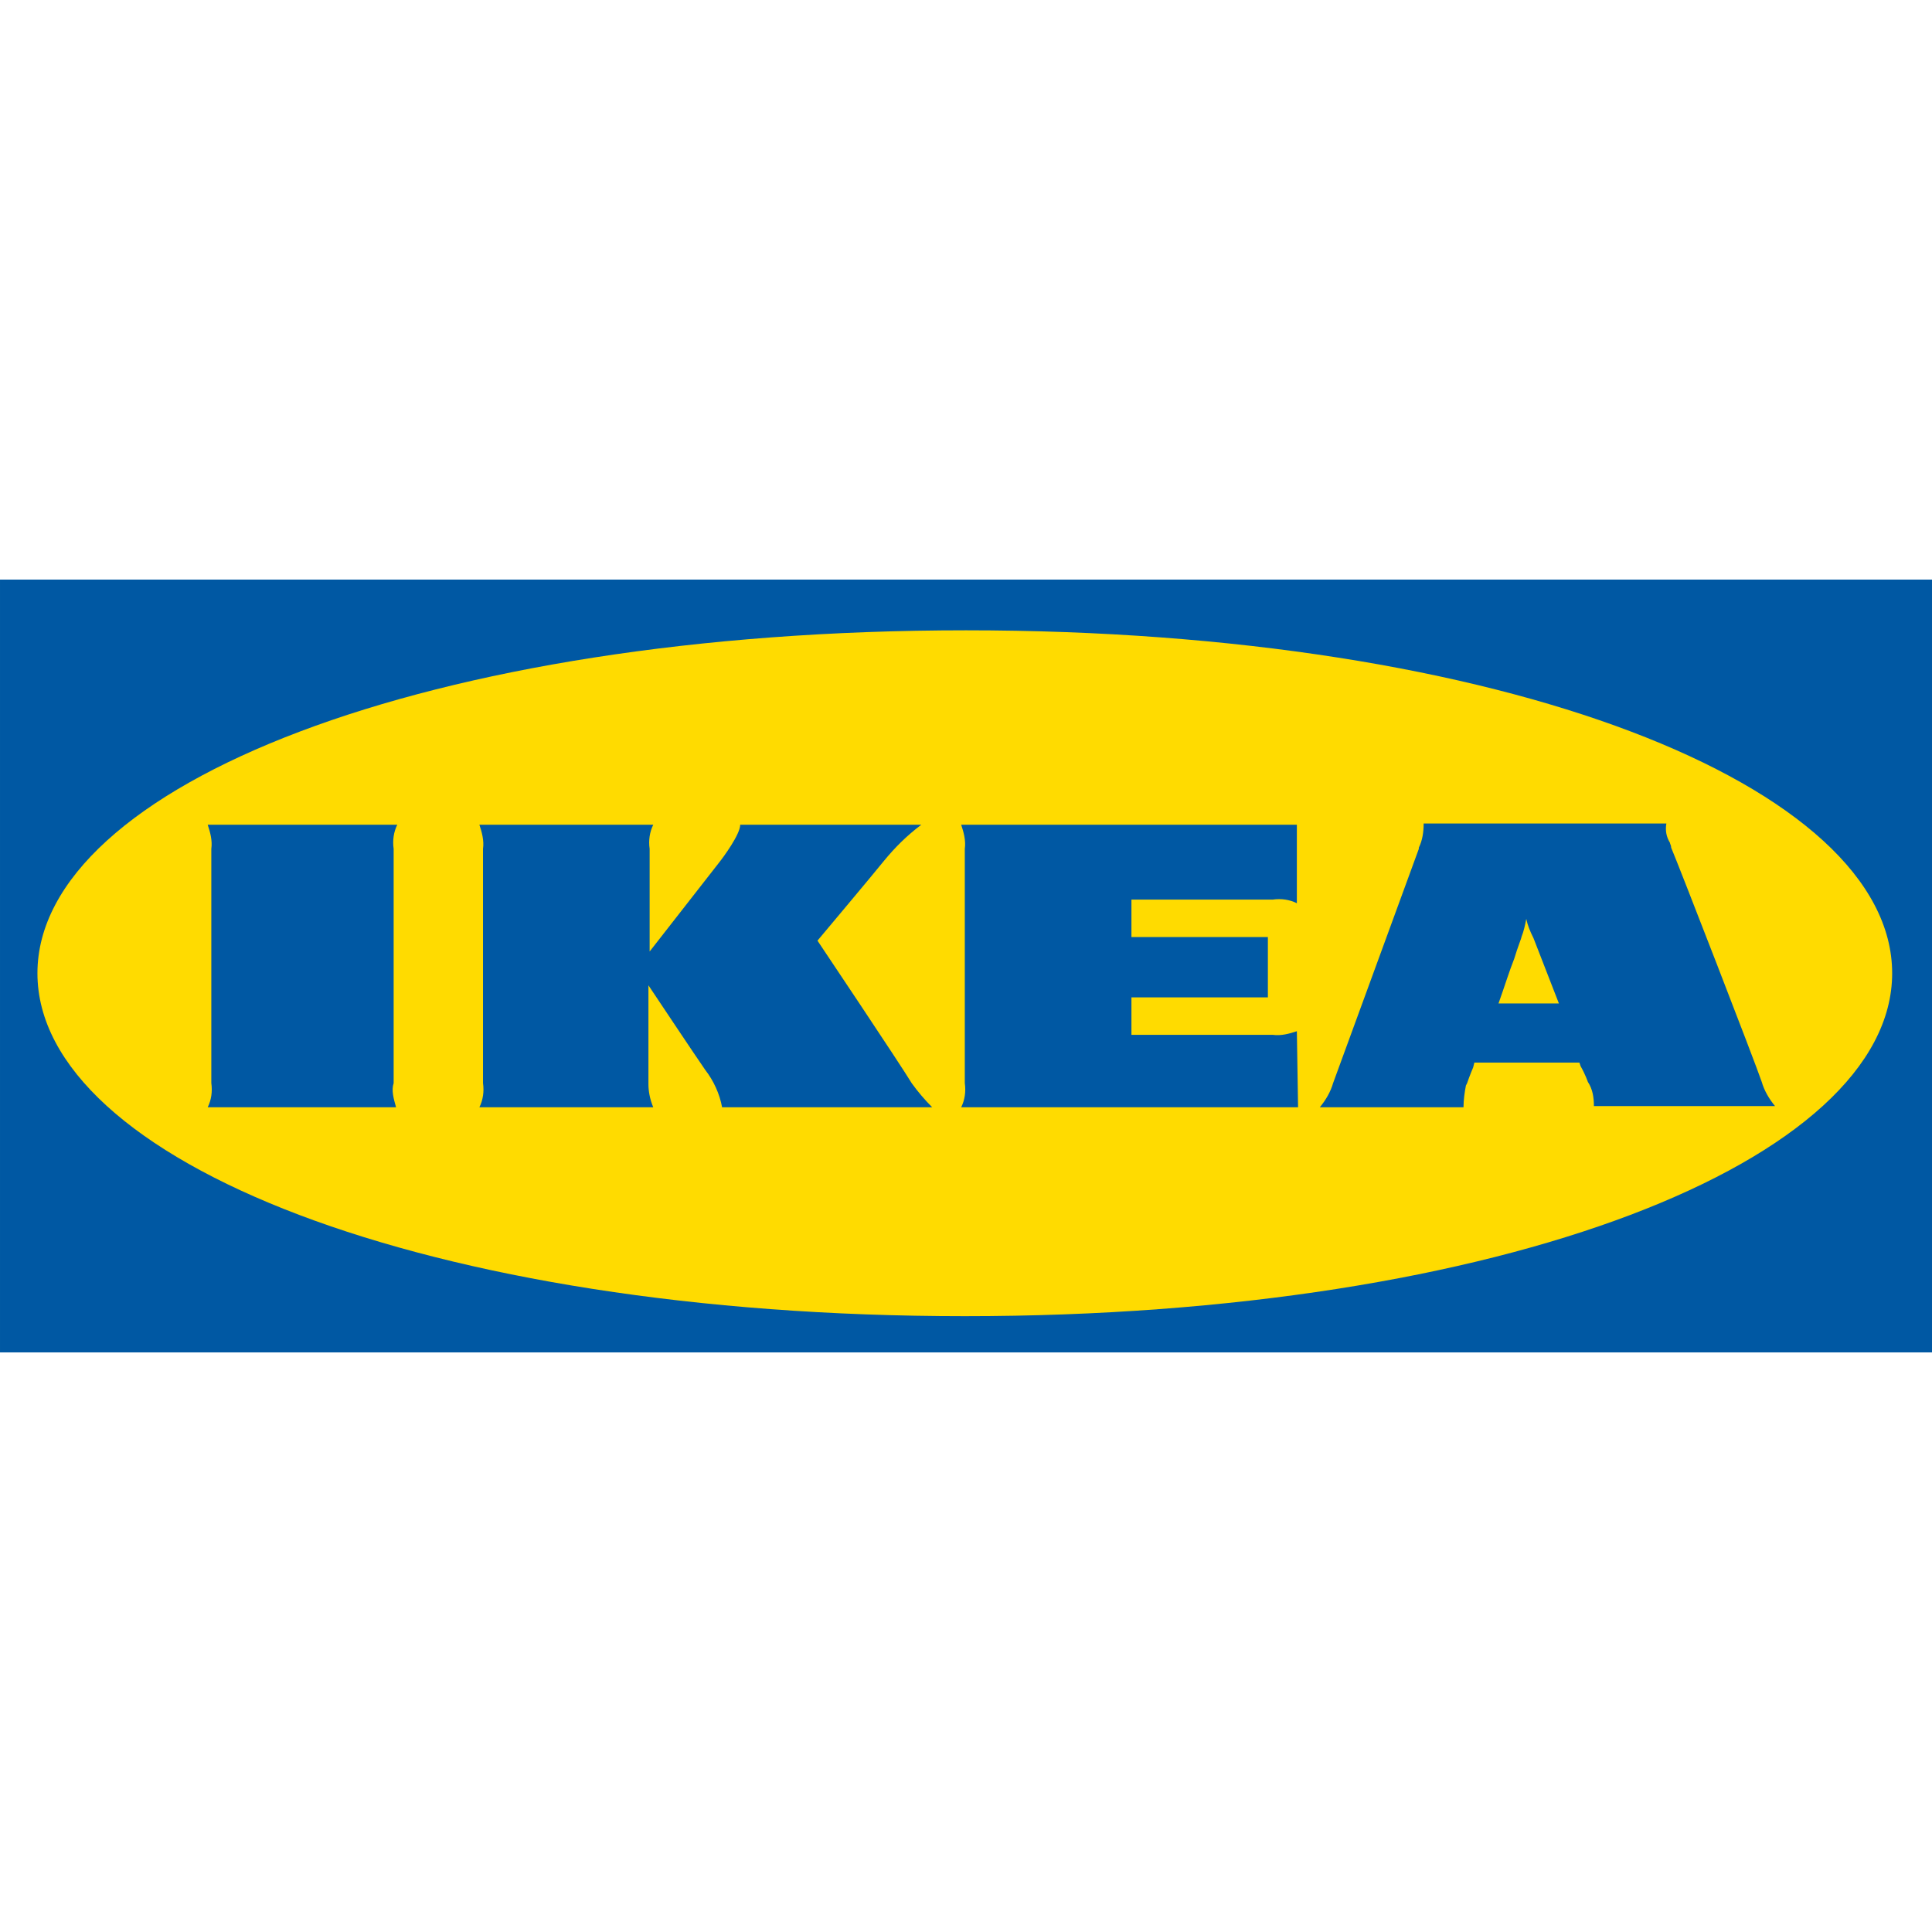 <svg xmlns="http://www.w3.org/2000/svg" width="152.5" height="152.5" viewBox="0 0 159.477 160" fill="none"><path d="M-.261 48v64h160V48z" fill="#0058a3"/><path d="M2.839 80.6c0 15.5 32.2 28.4 76.8 28.4 44.6 0 76.8-12.9 76.8-28.4 0-15.5-32.1-28.4-76.7-28.4s-76.9 12.9-76.9 28.4z" fill="#ffdb00"/><path d="M120.939 91.7h-11.9c.5-.6.9-1.3 1.1-2l7.1-19.4v-.1c.3-.6.4-1.3.4-2h20.1c-.1.6 0 1.1.3 1.6 0 .1.1.2.1.4.6 1.4 7 17.9 7.5 19.4.2.7.6 1.4 1.1 2h-15c0-.7-.1-1.4-.5-2 0 0-.2-.6-.6-1.3l-.1-.3h-8.7l-.1.4s-.3.7-.5 1.3l-.1.2c-.1.5-.2 1.2-.2 1.8zm5.2-15.6c-.1.5-.2 1-.4 1.5 0 .1-.3.8-.6 1.8-.4 1-.8 2.3-1.3 3.7h5l-2.1-5.4c-.3-.6-.5-1.1-.6-1.6zm-72.3 15.6h-14.4c.3-.6.4-1.3.3-2V70.3c.1-.7-.1-1.4-.3-2h14.4c-.3.6-.4 1.3-.3 2v8.5s4.6-5.9 5.7-7.3c.4-.5 1.8-2.4 1.8-3.2h15c-1.2.9-2.2 1.9-3.1 3-.8 1-5.5 6.6-5.5 6.6s6.9 10.3 7.8 11.8c.5.7 1.1 1.4 1.7 2h-17.4c-.2-1.1-.7-2.2-1.4-3.1-.7-1-4.3-6.4-4.7-7v8.2c0 .5.1 1.2.4 1.9zm53.4 0h-27.9c.3-.6.4-1.3.3-2V70.3c.1-.7-.1-1.4-.3-2h27.8v6.5c-.6-.3-1.3-.4-2-.3h-11.7v3.1h11.3v5h-11.3v3.1h11.7c.7.1 1.4-.1 2-.3zm-74.7 0h-15.6c.3-.6.4-1.3.3-2V70.3c.1-.7-.1-1.4-.3-2h15.7c-.3.6-.4 1.3-.3 2v19.4c-.2.6 0 1.3.2 2z" fill="#0058a3"/></svg>